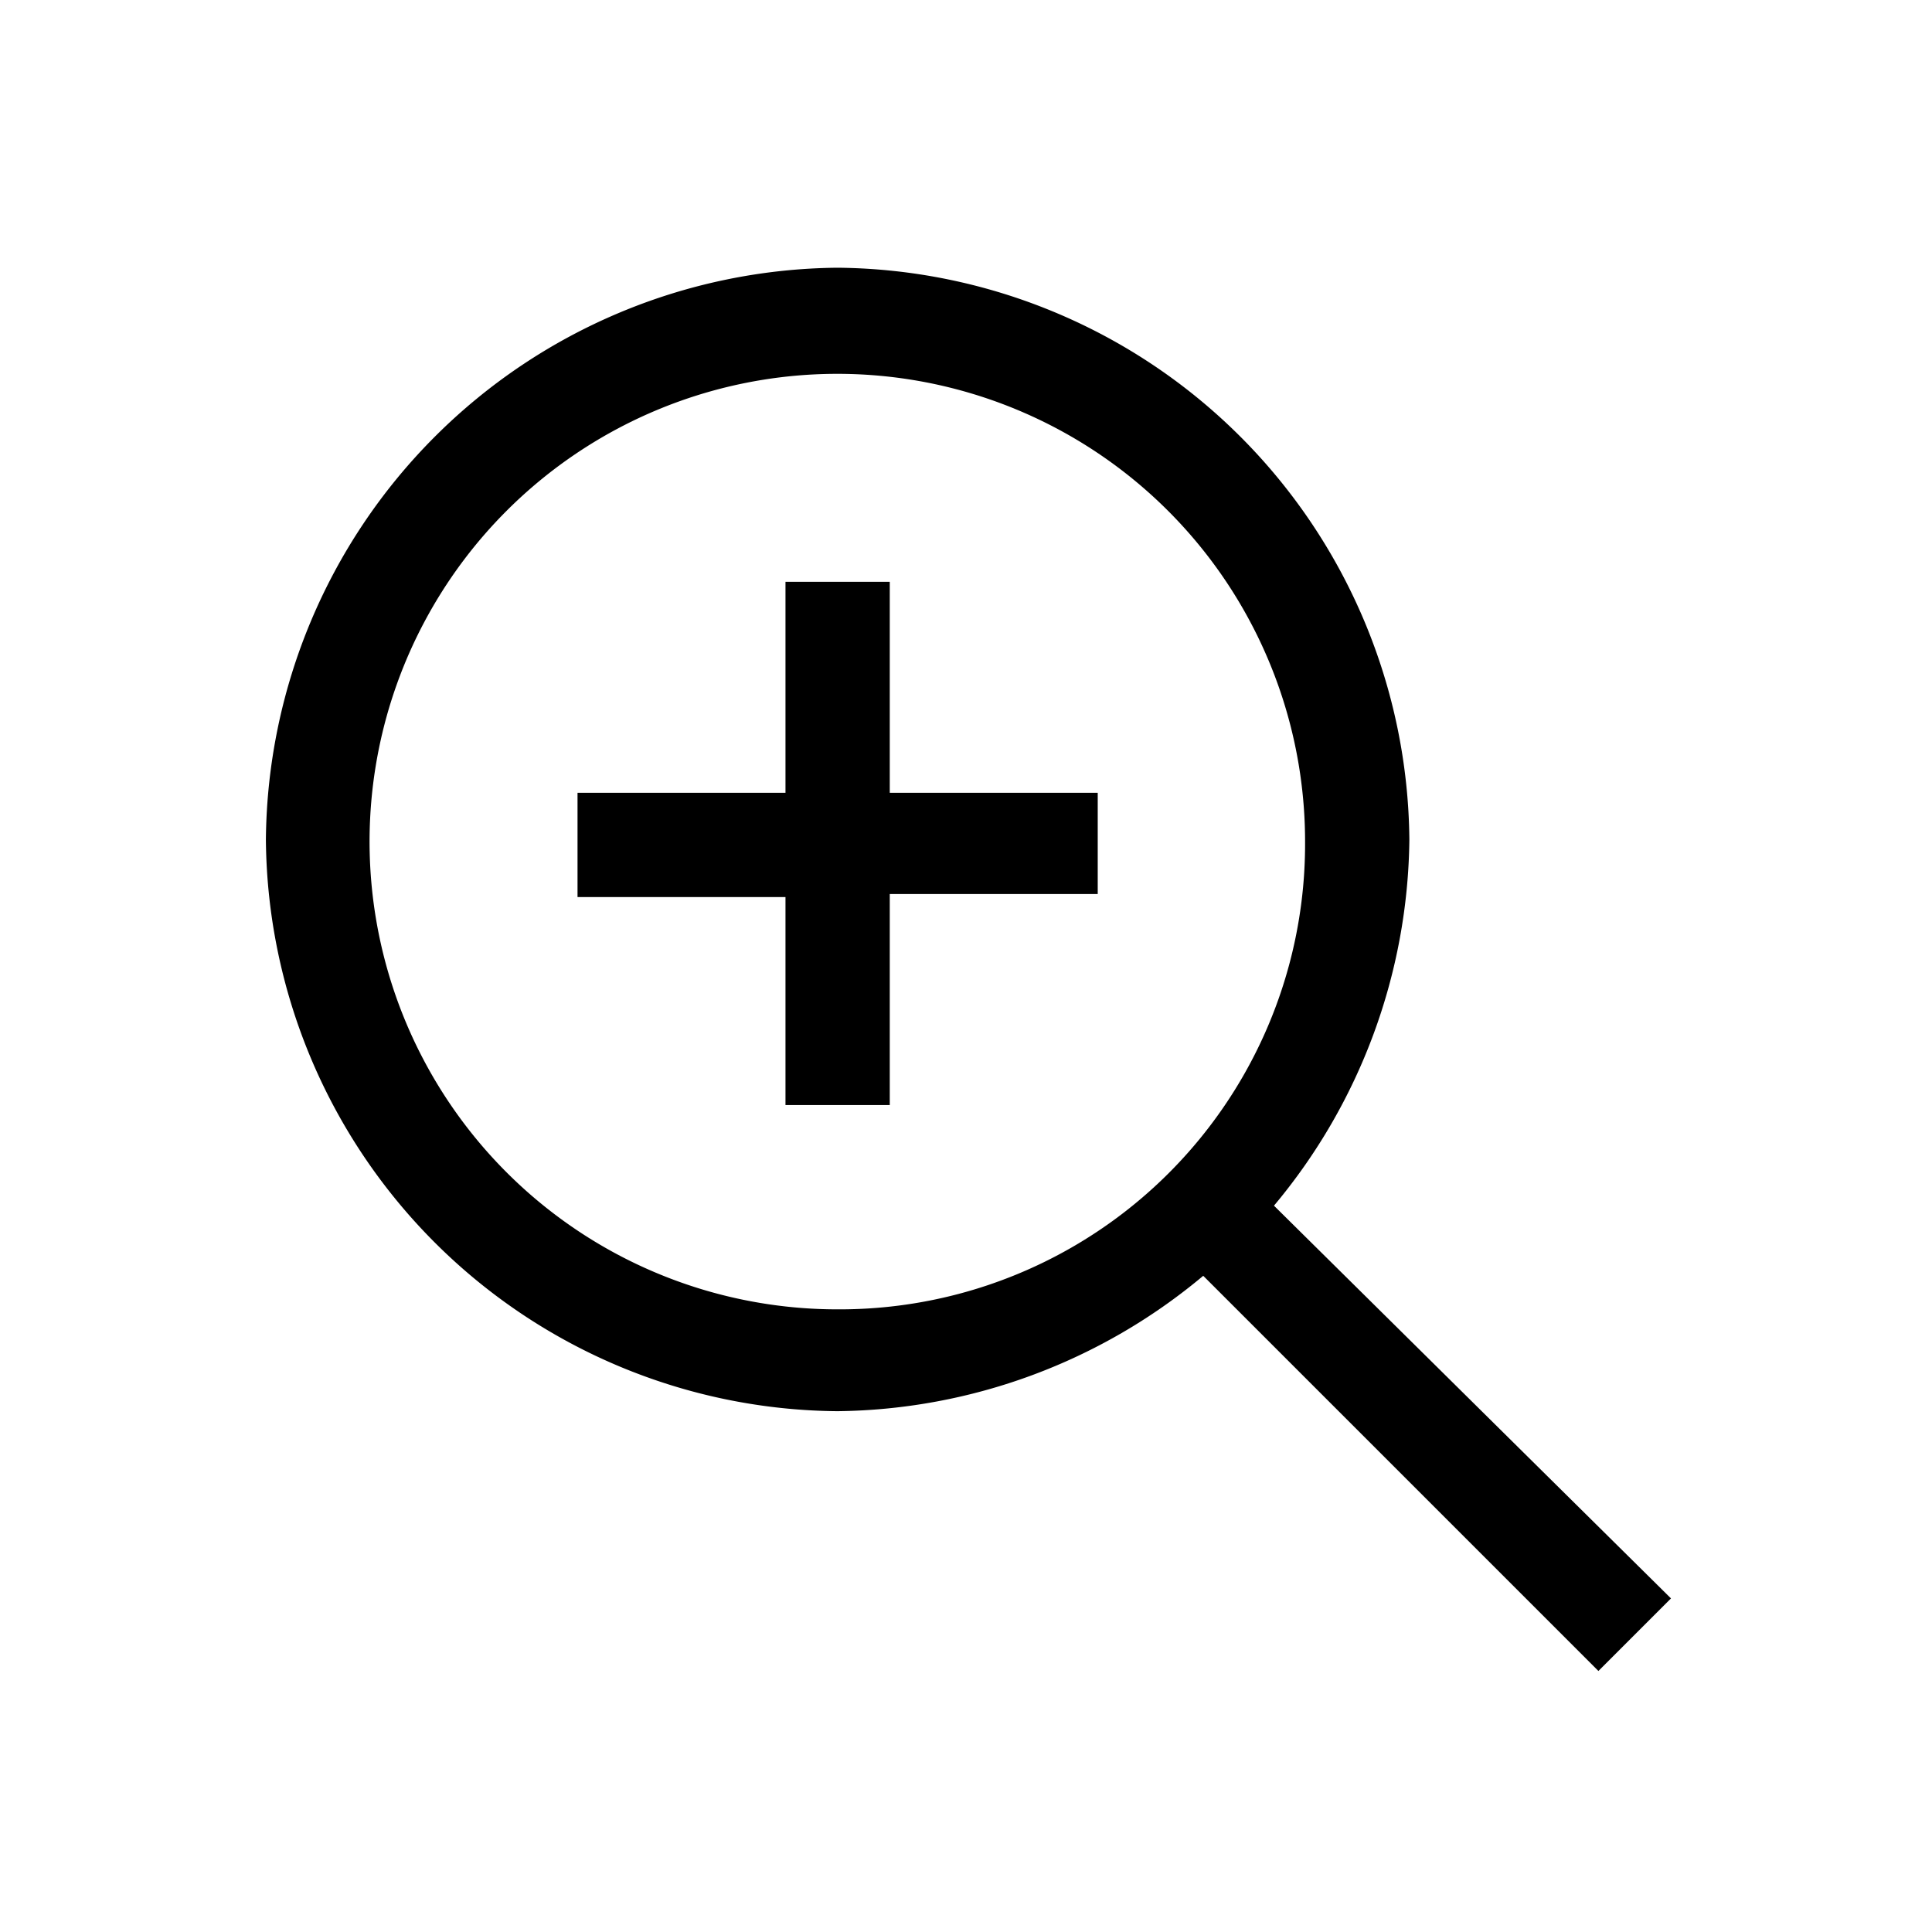<svg xmlns="http://www.w3.org/2000/svg" viewBox="0 0 31.68 31.68"><path d="M13.73,21.47a7.67,7.67,0,1,1,7.67-7.66A7.63,7.63,0,0,1,13.73,21.47Zm7.16-1.7a9.5,9.5,0,0,0,2.22-6,9.46,9.46,0,0,0-9.38-9.38,9.46,9.46,0,0,0-9.37,9.38,9.45,9.45,0,0,0,9.37,9.37,9.5,9.5,0,0,0,6-2.22l6.48,6.48,1.19-1.19ZM18,13H14.59V9.54H12.88V13H9.47v1.71h3.41v3.41h1.71V14.66H18Z" fill-rule="evenodd"/></svg>
